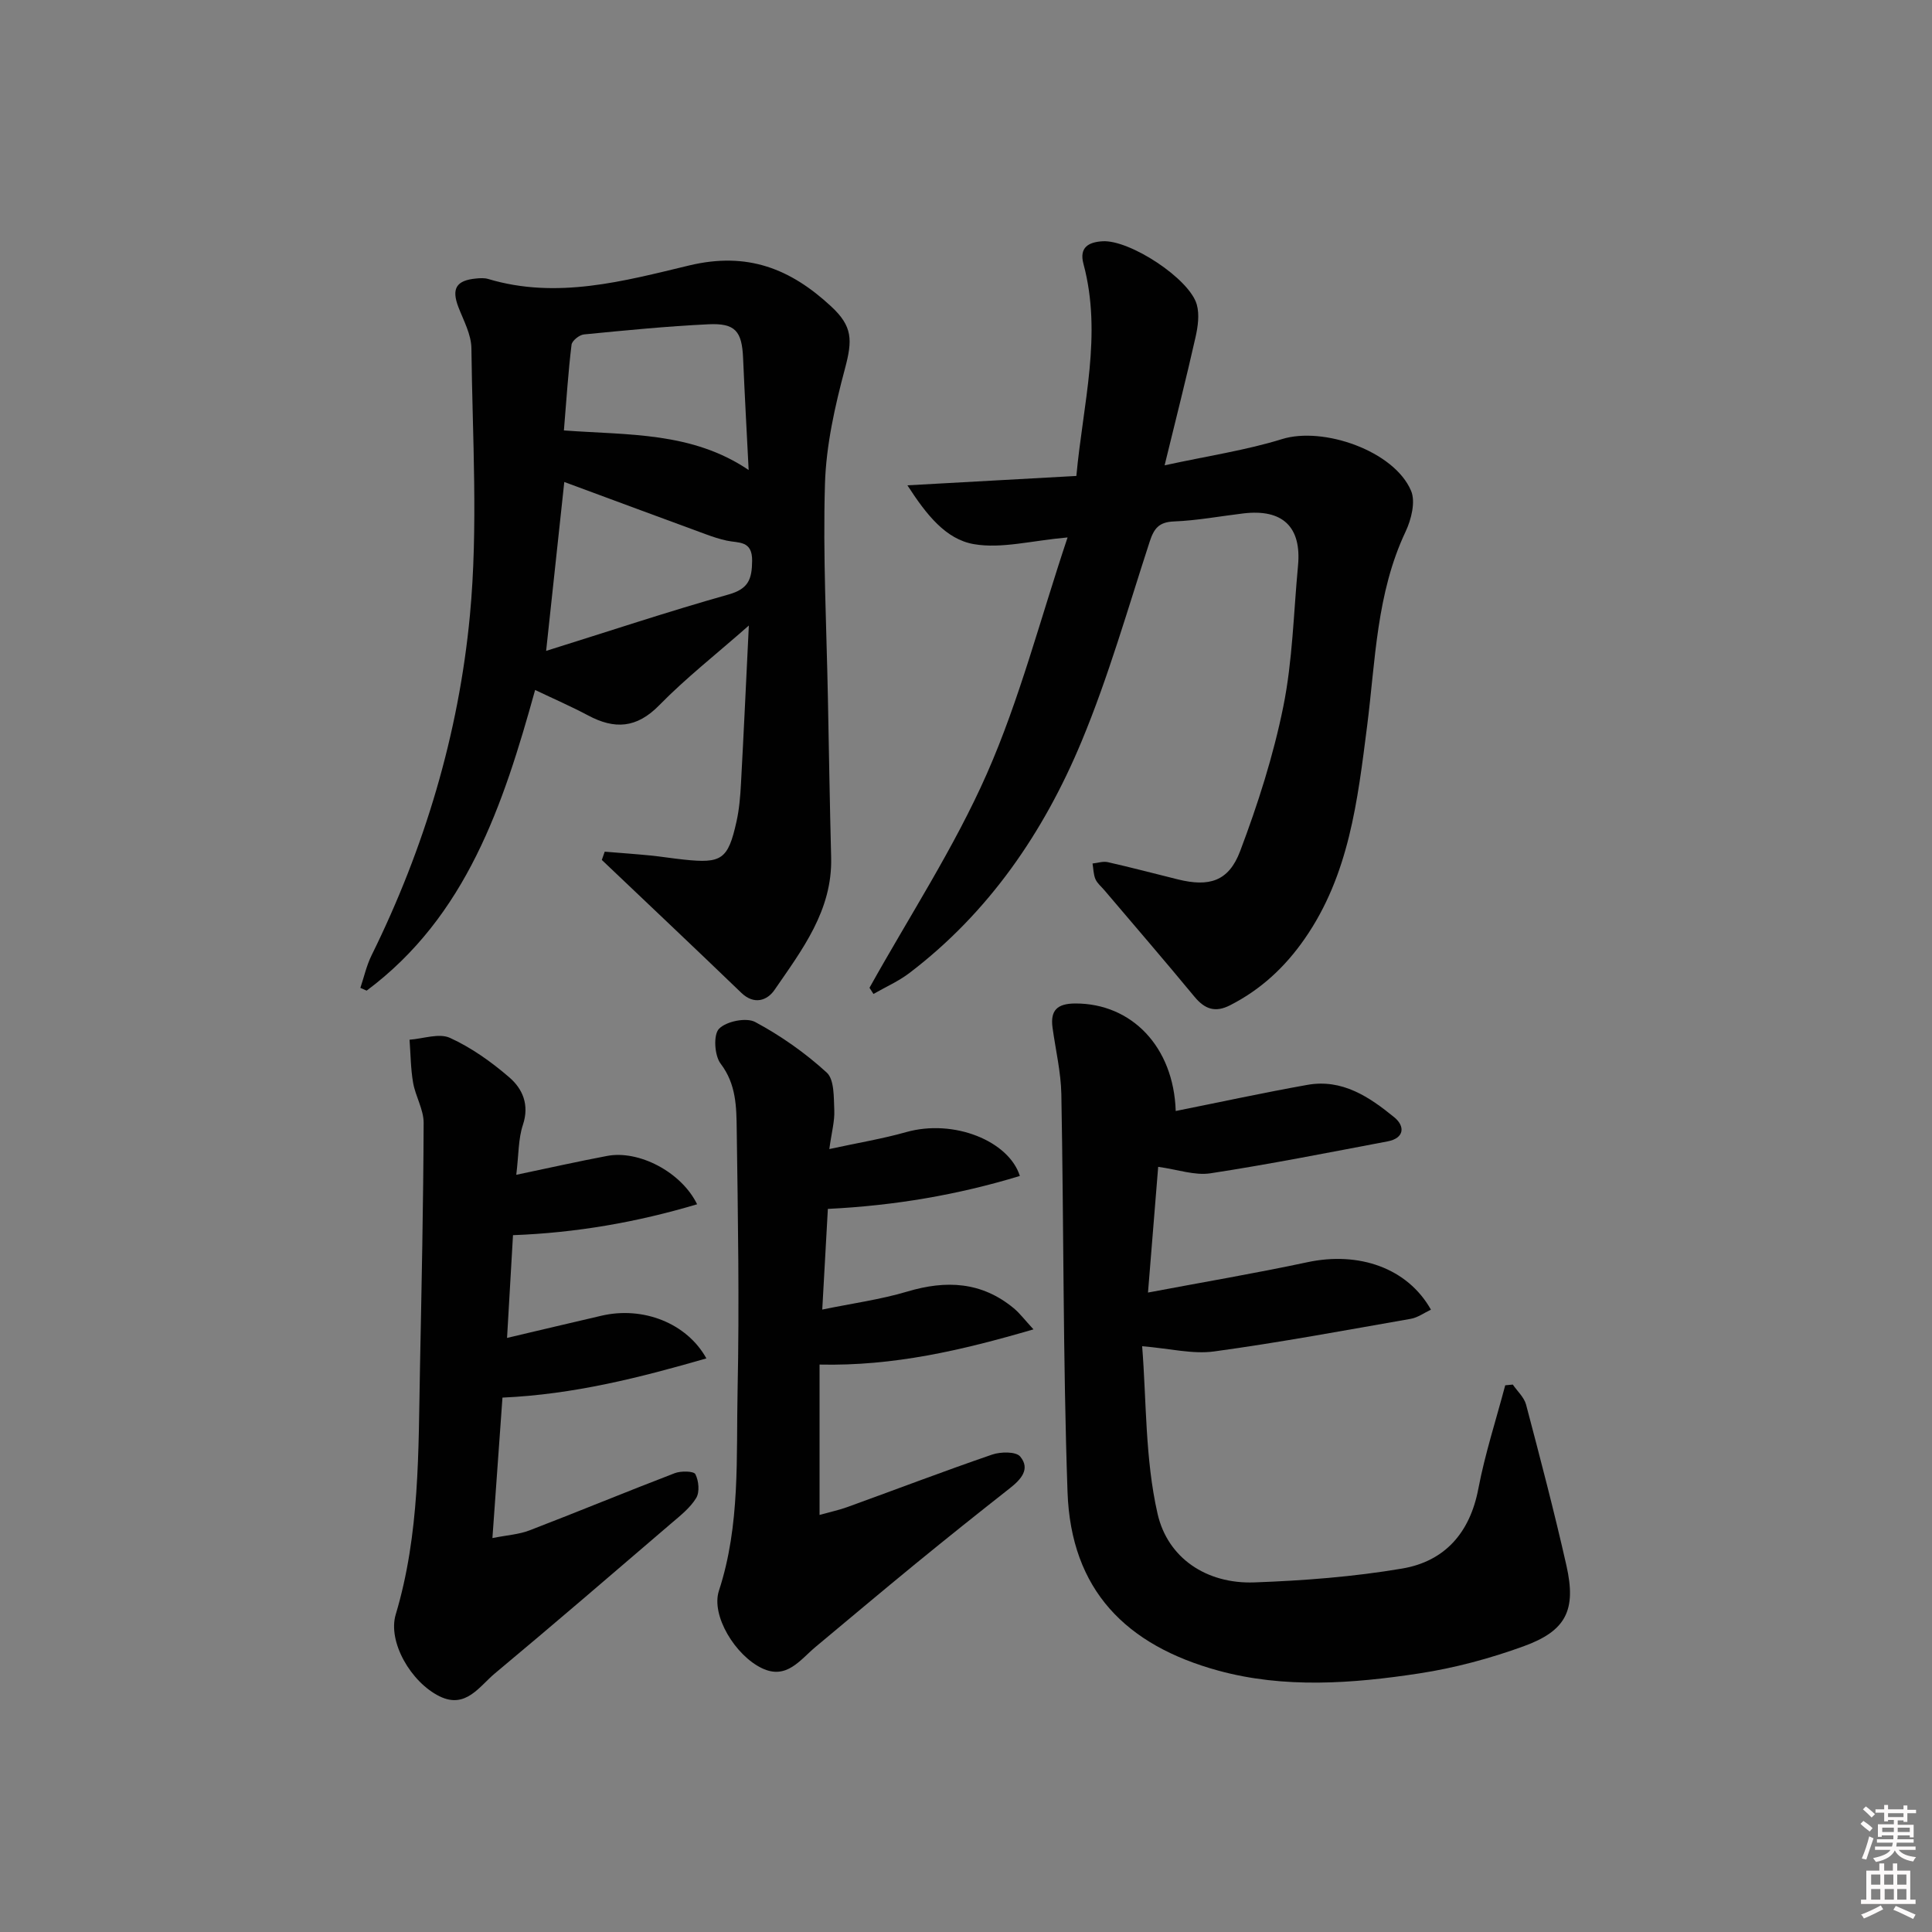 <svg enable-background="new 0 0 400 400" viewBox="0 0 400 400" xmlns="http://www.w3.org/2000/svg"><rect x="0" y="0" width="400" height="400" fill="#808080" stroke="none"/><path d="m385.2 377.6.6-.6c.6.4 1.3.9 1.9 1.5l-.6.7c-.8-.6-1.4-1.1-1.9-1.6zm.3 7.1c.6-1.4 1.1-2.9 1.5-4.5.3.1.6.3.9.4-.5 1.4-1 2.9-1.5 4.4l-.9-.2zm.2-10.1.6-.6c.7.5 1.3 1.1 1.9 1.6l-.7.7c-.6-.6-1.2-1.2-1.8-1.7zm8.4-.8h.8v.9h1.8v.7h-1.8v1.8h-.8v-.3h-1.2v.9h3.3v2.6h-.8v-.4h-2.5c0 .3 0 .6-.1.8h3.4v.7h-3.5c0 .3-.1.6-.1.8h4v.7h-3.5c.7.9 1.9 1.3 3.6 1.5-.2.2-.4.5-.6.9-1.9-.3-3.2-1.1-3.8-2.3-.5 1.1-1.8 2-3.9 2.4-.2-.3-.4-.5-.6-.8 1.9-.4 3.1-.9 3.6-1.7h-3.2v-.7h3.5c.1-.2.1-.5.2-.8h-3.3v-.7h3.4c0-.2 0-.5 0-.8h-2.4v.3h-.8v-2.6h3.3v-.9h-1.2v.3h-.8v-1.8h-1.8v-.7h1.8v-.9h.8v.9h3.2zm-4.4 5.5h2.4c0-.3 0-.6 0-.9h-2.4zm1.2-3.1h3.2v-.8h-3.2zm4.4 2.2h-2.4v.9h2.5v-.9z" fill="#fcfafa"/><path d="m389.2 385.8h.9v1.5h1.8v-1.5h.9v1.5h2.7v6h1.1v.9h-11.3v-.9h1.1v-6h2.7v-1.5zm.2 8.7.5.8c-1.2.6-2.5 1.3-4 1.9-.2-.3-.3-.6-.6-.8 1.6-.6 3-1.3 4.1-1.9zm-2-4.3h1.9v-2.1h-1.9zm0 3.1h1.9v-2.2h-1.9zm2.7-3.1h1.9v-2.1h-1.9zm.1 3.1h1.9v-2.2h-1.9zm2.3 1.3c1.4.6 2.7 1.2 4.1 1.8l-.5.9c-1.5-.7-2.8-1.4-4.1-1.9zm2.2-6.5h-1.9v2.1h1.9zm-1.9 5.2h1.9v-2.2h-1.9z" fill="#fcfafa"/><g fill="#010101"><path d="m125.2 176.33c3.15.26 6.31.48 9.45.79 2.31.23 4.61.61 6.93.85 7.84.84 9.15-.03 10.89-7.81.58-2.58.8-5.25.94-7.9.57-10.43 1.05-20.86 1.63-32.75-6.84 6.02-13.07 10.9-18.55 16.5-4.68 4.79-9.26 5.04-14.75 2.1-3.36-1.79-6.86-3.31-10.95-5.26-6.58 23.74-14.2 46.83-34.88 62.25-.43-.19-.87-.38-1.3-.57.76-2.25 1.27-4.61 2.31-6.72 10.99-22.26 18.05-45.87 20.37-70.41 1.73-18.28.52-36.85.31-55.29-.03-2.84-1.6-5.71-2.68-8.49-1.48-3.84-.5-5.58 3.68-5.96.82-.08 1.71-.13 2.48.1 14.2 4.26 28.1.44 41.6-2.8 12.11-2.9 21 .7 29.38 8.46 4.48 4.15 4.46 6.97 2.88 12.9-2.08 7.78-3.9 15.86-4.14 23.87-.44 14.79.33 29.61.61 44.41.21 10.98.39 21.96.67 32.94.28 10.95-6.02 19.11-11.73 27.42-1.49 2.17-4.2 3.17-6.88.58-9.57-9.22-19.24-18.34-28.87-27.5.2-.57.4-1.14.6-1.71zm-12.13-41.57c13.12-4.1 25.35-8.18 37.75-11.67 4.14-1.16 4.86-3.16 4.9-6.98.05-4.27-2.82-3.64-5.26-4.18-1.45-.32-2.88-.78-4.28-1.3-9.59-3.52-19.18-7.08-29.35-10.84-1.21 11.31-2.41 22.44-3.76 34.97zm3.68-45.64c13.42.98 26.52.27 38.25 8.19-.42-8.27-.83-15.71-1.15-23.15-.24-5.59-1.6-7.29-7.19-7.02-8.6.41-17.18 1.26-25.76 2.1-.95.09-2.47 1.3-2.57 2.14-.68 5.57-1.04 11.18-1.58 17.74z"/><path d="m180.02 204.51c8.2-14.73 17.53-28.96 24.3-44.32 6.78-15.38 11.01-31.88 16.71-48.92-7.48.66-13.67 2.38-19.39 1.39-5.83-1-9.84-6.1-13.77-12.18 12.24-.68 23.38-1.3 34.98-1.94 1.37-14.94 5.4-29.24 1.47-43.9-.93-3.45 1.08-4.52 3.97-4.69 5.63-.32 17.98 7.74 19.49 13.1.59 2.09.23 4.61-.27 6.81-1.88 8.36-4 16.67-6.39 26.48 9.04-1.97 16.86-3.12 24.31-5.43 8.51-2.65 23.22 2.43 26.72 10.71.96 2.27.04 5.94-1.13 8.43-6.06 12.81-6.24 26.7-7.98 40.32-1.96 15.33-3.7 30.72-12.91 43.98-4.08 5.88-9.08 10.53-15.46 13.78-3.07 1.57-5.22.82-7.36-1.76-6.13-7.42-12.42-14.71-18.65-22.05-.64-.76-1.48-1.43-1.86-2.3-.42-.98-.42-2.15-.6-3.24 1.06-.11 2.18-.5 3.16-.28 4.86 1.1 9.67 2.37 14.51 3.57 6.47 1.6 10.52.43 12.89-5.86 3.67-9.72 6.87-19.73 8.93-29.9 1.93-9.54 2.13-19.44 3.05-29.18.76-8.05-3.18-11.81-11.34-10.83-4.78.57-9.54 1.47-14.33 1.66-3.13.12-4.15 1.45-5.04 4.18-4.52 13.86-8.52 27.95-14.11 41.38-7.83 18.79-19.16 35.38-35.62 47.92-2.27 1.73-4.96 2.91-7.46 4.35-.28-.43-.55-.85-.82-1.28z"/><path d="m243.42 230.02c9.15-1.83 18.17-3.79 27.26-5.41 7.21-1.29 12.84 2.5 18.01 6.73 2.21 1.81 2.12 4.3-1.4 4.97-12.21 2.31-24.4 4.73-36.68 6.61-3.24.5-6.76-.78-10.82-1.34-.66 8.12-1.33 16.46-2.11 26.03 11.65-2.2 22.37-4.01 32.99-6.28 10.64-2.28 20.72 1.17 25.59 9.82-1.4.66-2.71 1.63-4.14 1.89-13.56 2.37-27.11 4.9-40.74 6.76-4.44.61-9.12-.6-14.91-1.08.9 11.24.59 23.32 3.2 34.72 2.09 9.12 10.1 14.53 20.02 14.18 10.23-.37 20.53-1.16 30.62-2.87 8.79-1.49 14.02-7.37 15.76-16.5 1.38-7.24 3.68-14.3 5.57-21.44.52-.05 1.05-.1 1.57-.15.94 1.38 2.35 2.64 2.75 4.16 2.92 11.07 5.83 22.14 8.35 33.3 2.08 9.21-.03 13.52-8.85 16.72-6.97 2.53-14.28 4.5-21.61 5.62-13.84 2.12-27.99 3.15-41.59-.57-19.11-5.23-30.53-16.66-31.24-37-.95-27.43-.77-54.9-1.28-82.35-.09-4.59-1.19-9.17-1.82-13.75-.5-3.63.97-5.02 4.73-5.03 11.62-.02 20.34 8.93 20.77 22.26z"/><path d="m106.89 243.23c6.87-1.44 12.83-2.78 18.82-3.91 6.52-1.24 15.33 3.29 18.62 10.01-12.49 3.73-25.06 5.91-38.12 6.4-.4 6.98-.79 13.69-1.23 21.27 7.1-1.67 13.35-3.16 19.61-4.61 8.49-1.96 17.57 1.49 21.66 8.85-13.78 3.98-27.4 7.45-42.22 8.12-.67 9.32-1.33 18.66-2.08 29.08 3.06-.61 5.49-.75 7.65-1.58 10.07-3.87 20.04-8 30.11-11.86 1.28-.49 3.92-.44 4.26.21.7 1.37.92 3.7.17 4.93-1.24 2.05-3.3 3.66-5.18 5.27-12.12 10.39-24.22 20.81-36.49 31.04-3.23 2.69-6.03 7.41-11.45 4.76-5.96-2.92-10.78-11.3-9.09-16.95 5-16.68 4.68-33.8 5.02-50.89.33-16.96.7-33.93.76-50.89.01-2.76-1.69-5.49-2.18-8.31-.51-2.92-.51-5.94-.74-8.91 2.82-.2 6.11-1.41 8.37-.38 4.43 2.02 8.57 4.97 12.28 8.17 2.76 2.38 4.21 5.68 2.82 9.85-.96 2.87-.86 6.14-1.37 10.33z"/><path d="m171.7 237.9c5.94-1.29 10.99-2.12 15.88-3.5 9.93-2.81 21.3 1.85 23.57 9.07-12.84 3.91-25.91 6.14-39.75 6.82-.36 6.42-.72 12.96-1.16 20.84 6.21-1.28 12.05-2.07 17.62-3.73 8.04-2.4 15.4-2.04 22.04 3.47 1.21 1 2.17 2.3 4.07 4.36-14.91 4.36-28.96 7.63-44.29 7.29v31.13c2.37-.66 4.11-1.03 5.76-1.63 9.99-3.62 19.92-7.41 29.96-10.86 1.77-.61 4.94-.66 5.82.4 2.16 2.59.15 4.76-2.15 6.57-6.54 5.14-13.04 10.33-19.48 15.6-6.95 5.69-13.82 11.48-20.72 17.23-3.23 2.69-6 6.87-11.11 4.43-5.52-2.63-10.6-10.92-8.91-16.06 4.45-13.61 3.56-27.62 3.86-41.5.38-17.97.07-35.96-.18-53.94-.06-4.69-.09-9.42-3.33-13.67-1.28-1.67-1.54-5.98-.34-7.22 1.5-1.55 5.65-2.4 7.5-1.4 5.3 2.84 10.36 6.4 14.8 10.46 1.6 1.46 1.45 5.13 1.57 7.81.1 2.25-.55 4.54-1.03 8.03z"/></g></svg>